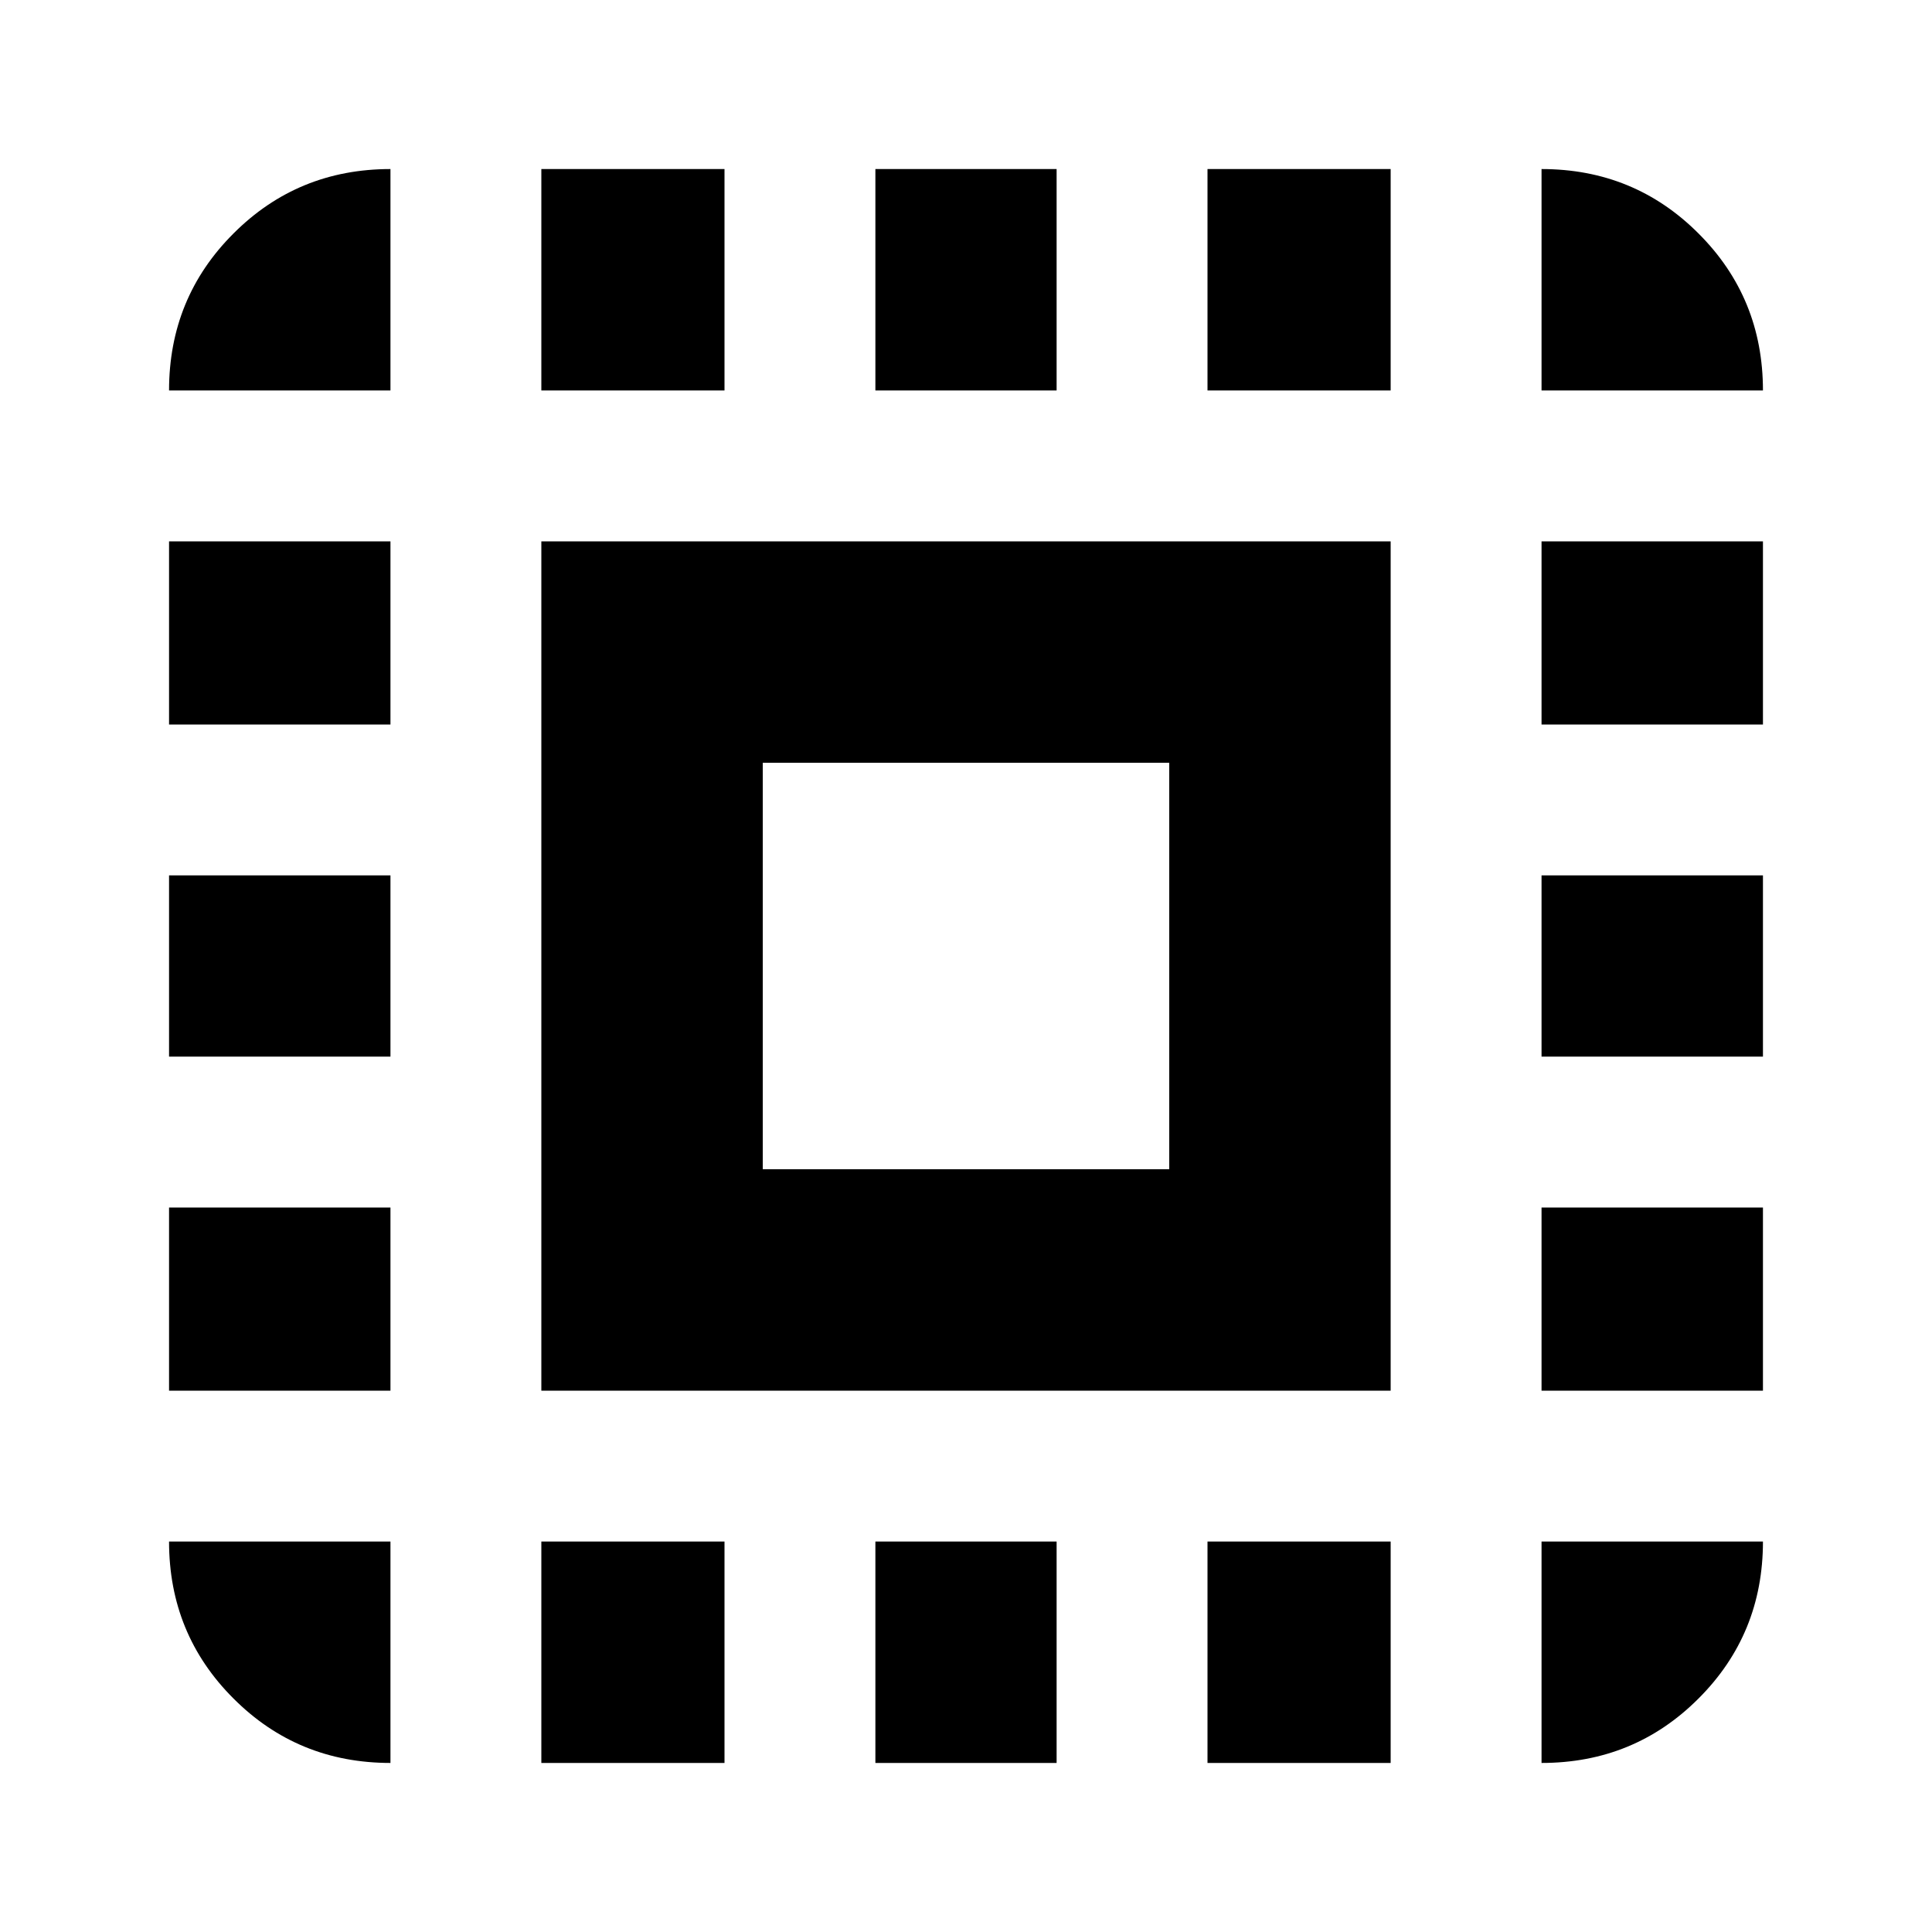 <svg xmlns="http://www.w3.org/2000/svg" height="20" width="20"><path d="M1.75 4.042Q1.75 3.083 2.417 2.417Q3.083 1.75 4.042 1.75V4.042ZM1.75 10.938V9.062H4.042V10.938ZM5.604 18.25V15.958H7.5V18.25ZM1.75 7.5V5.604H4.042V7.5ZM9.062 4.042V1.75H10.938V4.042ZM15.958 4.042V1.75Q16.917 1.75 17.583 2.417Q18.25 3.083 18.25 4.042ZM4.042 18.25Q3.083 18.25 2.417 17.583Q1.75 16.917 1.75 15.958H4.042ZM1.75 14.396V12.5H4.042V14.396ZM5.604 4.042V1.75H7.5V4.042ZM9.062 18.25V15.958H10.938V18.25ZM15.958 10.938V9.062H18.25V10.938ZM15.958 18.25V15.958H18.25Q18.25 16.917 17.583 17.583Q16.917 18.25 15.958 18.25ZM15.958 7.5V5.604H18.25V7.5ZM15.958 14.396V12.5H18.25V14.396ZM12.5 18.25V15.958H14.396V18.25ZM12.5 4.042V1.75H14.396V4.042ZM5.604 14.396V5.604H14.396V14.396ZM7.896 12.104H12.104V7.896H7.896Z"/></svg>